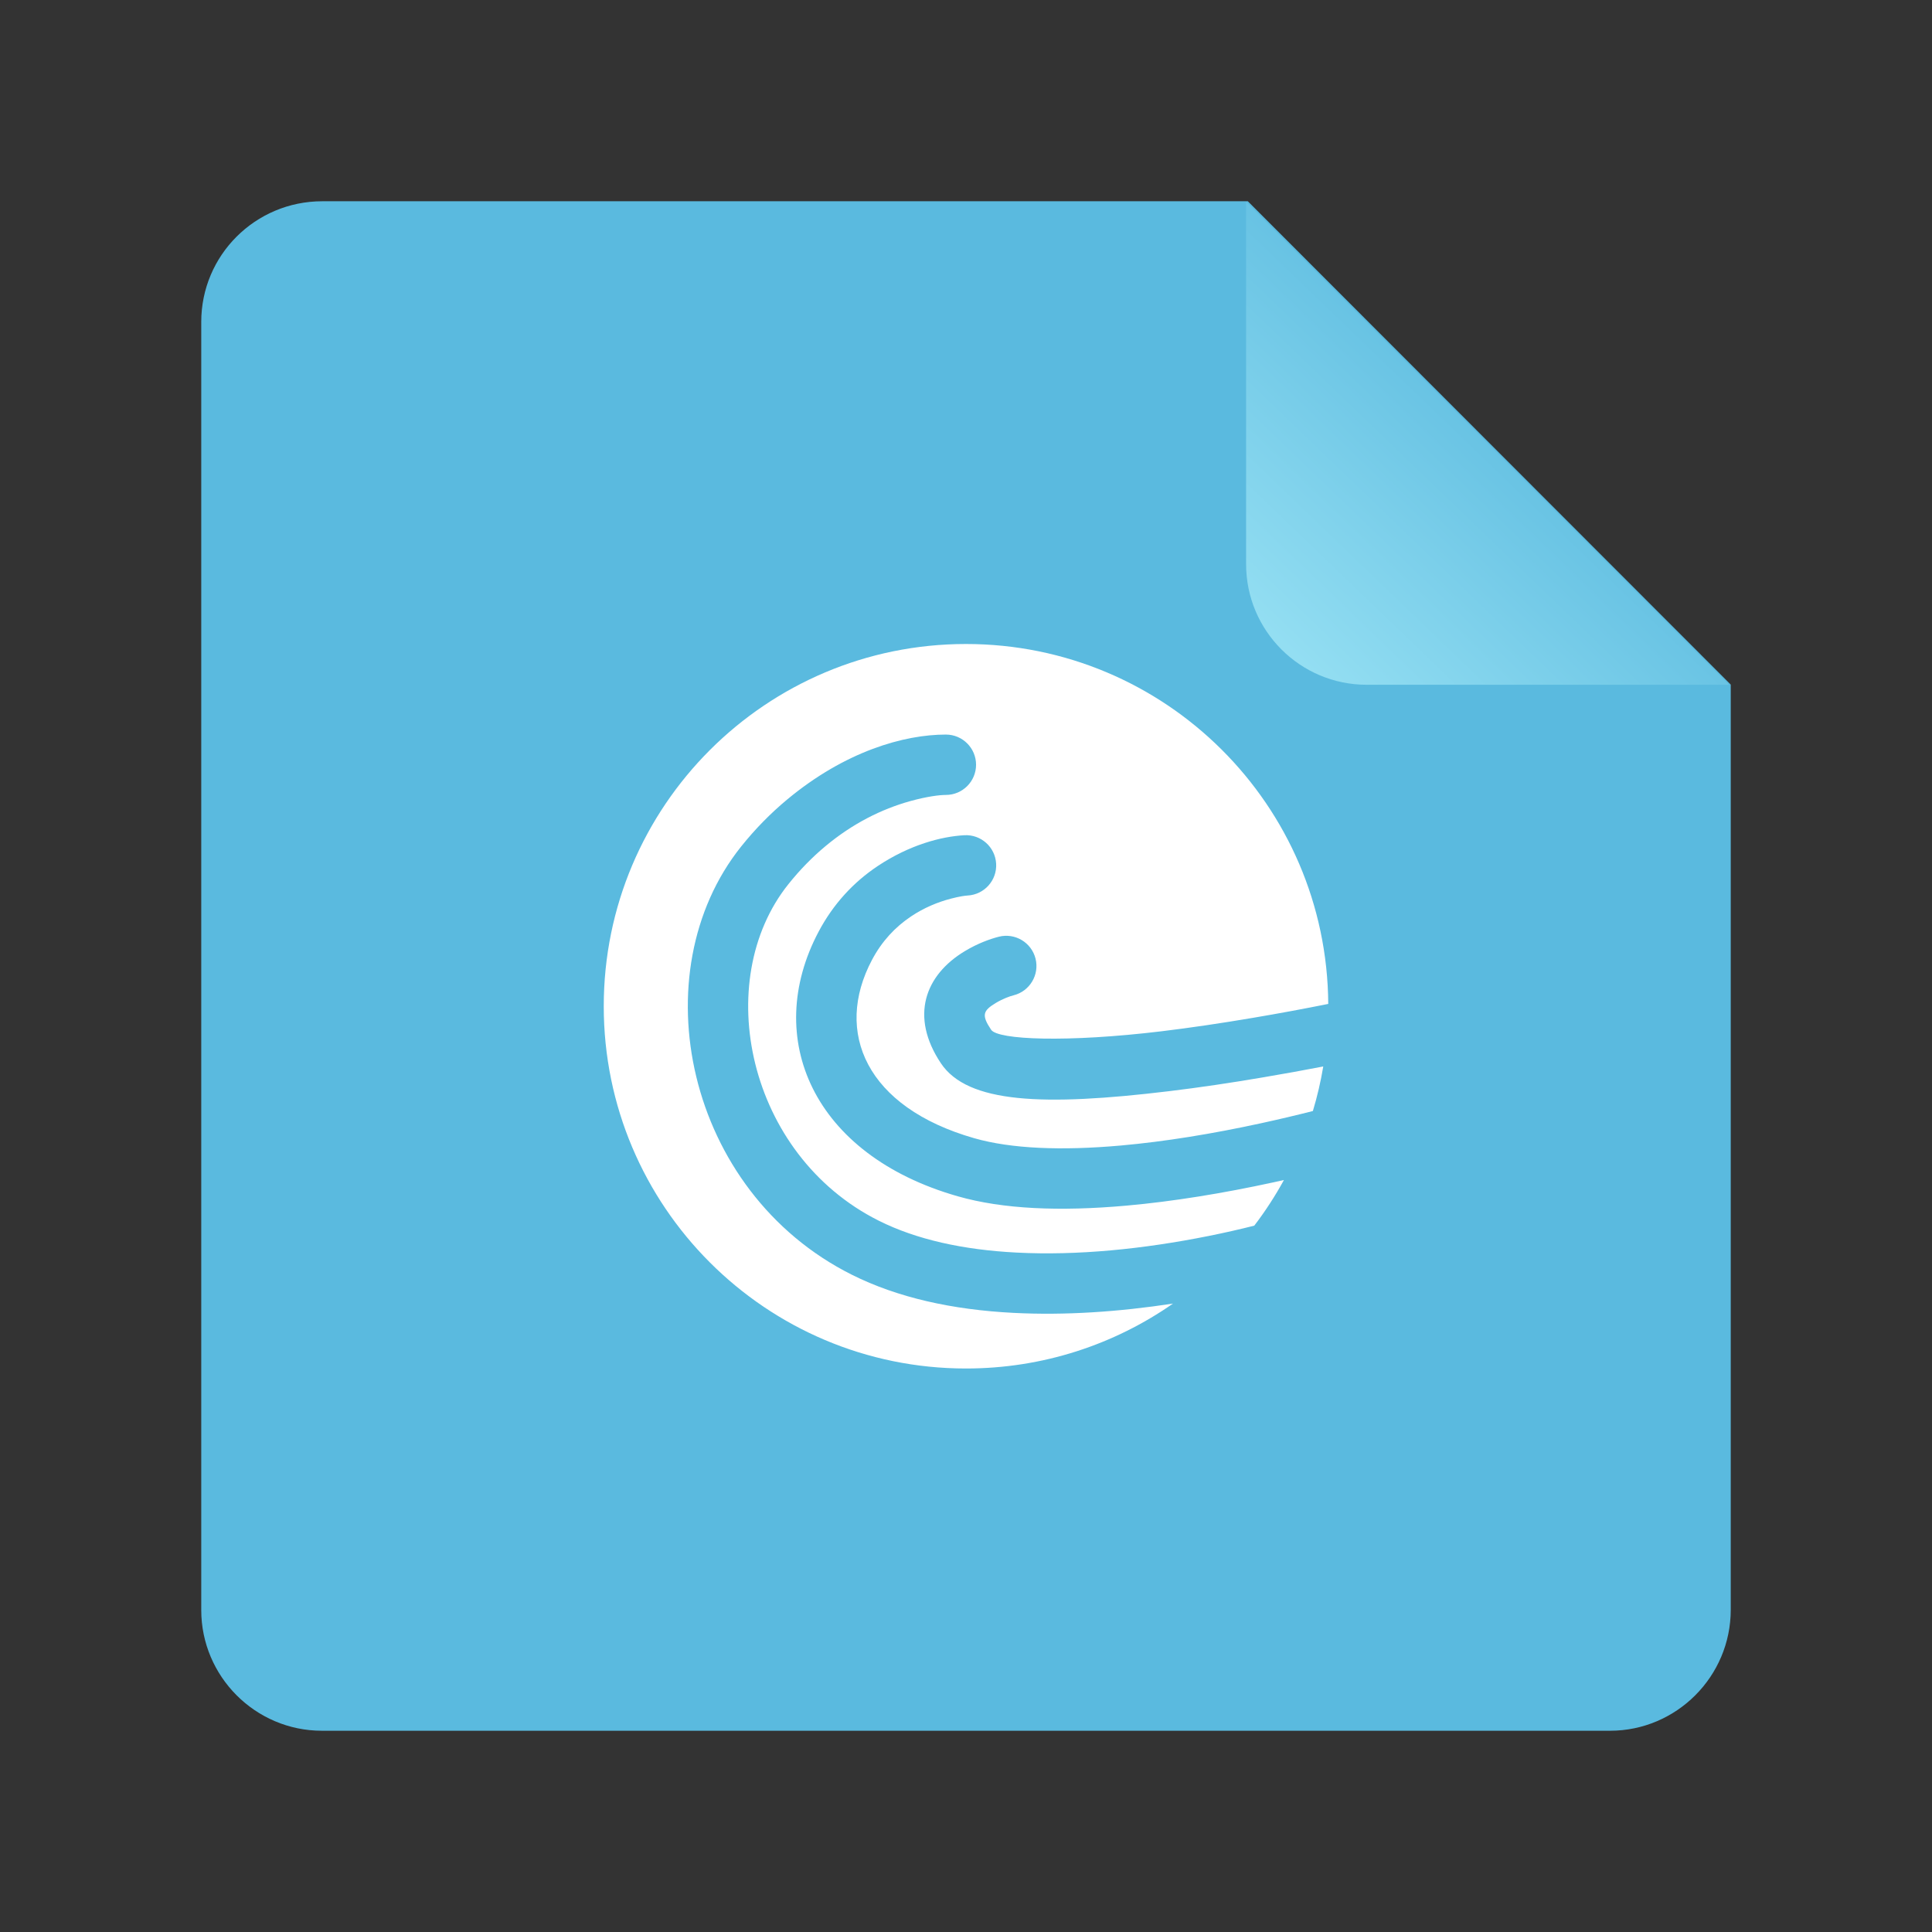 <svg xmlns="http://www.w3.org/2000/svg" xmlns:xlink="http://www.w3.org/1999/xlink" width="48" height="48" version="1.1" viewBox="0 0 48 48"><rect x="0" y="0" width="48" height="48" fill="#333333" stroke="none"/><title>application-x-bittorrent</title><desc>Created with Sketch.</desc><defs><linearGradient id="linearGradient-1" x1="90.7%" x2="35.327%" y1="6.565%" y2="64.144%"><stop offset="0%" stop-color="#93DEF2"/><stop offset="100%" stop-color="#5ABADF"/></linearGradient></defs><g id="Page-1" fill="none" fill-rule="evenodd" stroke="none" stroke-width="1"><g id="application-x-bittorrent"><path id="Rectangle-219" fill="#5ABADF" d="M5,7.998 C5,6.342 6.343,5 8.008,5 L31.002,5 L43,17.009 L43,39.993 C43,41.654 41.648,43 40.002,43 L7.998,43 C6.342,43 5,41.648 5,40.002 L5,7.998 Z"/><path id="Path-406" fill="url(#linearGradient-1)" d="M30.959,5.013 L42.959,17.013 L42.959,8.01 C42.959,6.355 41.617,5.013 39.962,5.013 L30.959,5.013 Z" transform="translate(36.959, 11.013) rotate(180) translate(-36.959, -11.013)"/><path id="Combined-Shape" fill="#FFF" d="M32.876,26.496 C32.813,26.873 32.727,27.243 32.618,27.603 C32.21,27.707 31.778,27.809 31.329,27.907 C30.125,28.169 28.946,28.362 27.848,28.46 C26.365,28.592 25.12,28.54 24.206,28.279 C21.52,27.511 20.714,25.644 21.663,23.851 C21.908,23.387 22.239,23.032 22.638,22.766 C22.952,22.556 23.292,22.413 23.632,22.325 C23.831,22.273 23.977,22.252 24.041,22.249 C24.455,22.226 24.772,21.872 24.749,21.459 C24.726,21.045 24.372,20.728 23.959,20.751 C23.392,20.782 22.602,20.987 21.806,21.517 C21.205,21.918 20.703,22.458 20.337,23.149 C18.941,25.788 20.194,28.693 23.794,29.721 C24.916,30.042 26.331,30.101 27.981,29.954 C29.148,29.85 30.387,29.647 31.647,29.373 C31.732,29.355 31.816,29.336 31.899,29.317 C31.681,29.715 31.435,30.094 31.162,30.451 C30.814,30.539 30.431,30.627 30.02,30.709 C28.401,31.033 26.767,31.198 25.258,31.12 C23.924,31.052 22.767,30.795 21.835,30.329 C18.565,28.694 17.669,24.365 19.586,21.969 C19.873,21.609 20.182,21.295 20.508,21.023 C21.182,20.461 21.9,20.102 22.616,19.903 C23.034,19.787 23.347,19.75 23.5,19.75 C23.914,19.75 24.25,19.414 24.25,19 C24.25,18.586 23.914,18.25 23.5,18.25 C22.471,18.25 21.003,18.658 19.548,19.871 C19.145,20.207 18.765,20.593 18.414,21.031 C15.906,24.166 17.032,29.604 21.165,31.671 C22.301,32.239 23.656,32.54 25.181,32.618 C26.459,32.684 27.799,32.592 29.143,32.387 C27.685,33.404 25.912,34 24,34 C19.029,34 15,29.971 15,25 C15,20.029 19.029,16 24,16 C28.951,16 32.969,19.998 33,24.942 C32.409,25.061 31.775,25.179 31.122,25.289 C30.339,25.422 29.58,25.534 28.865,25.621 C26.512,25.905 24.791,25.835 24.624,25.584 C24.38,25.218 24.42,25.111 24.746,24.915 C24.912,24.816 25.087,24.751 25.182,24.728 C25.584,24.627 25.828,24.22 25.728,23.818 C25.627,23.416 25.22,23.172 24.818,23.272 C24.593,23.329 24.288,23.44 23.974,23.629 C22.98,24.225 22.6,25.252 23.376,26.416 C24.039,27.411 25.917,27.488 29.045,27.11 C29.786,27.021 30.568,26.905 31.372,26.768 C31.889,26.681 32.394,26.589 32.876,26.496 Z"/></g></g></svg>